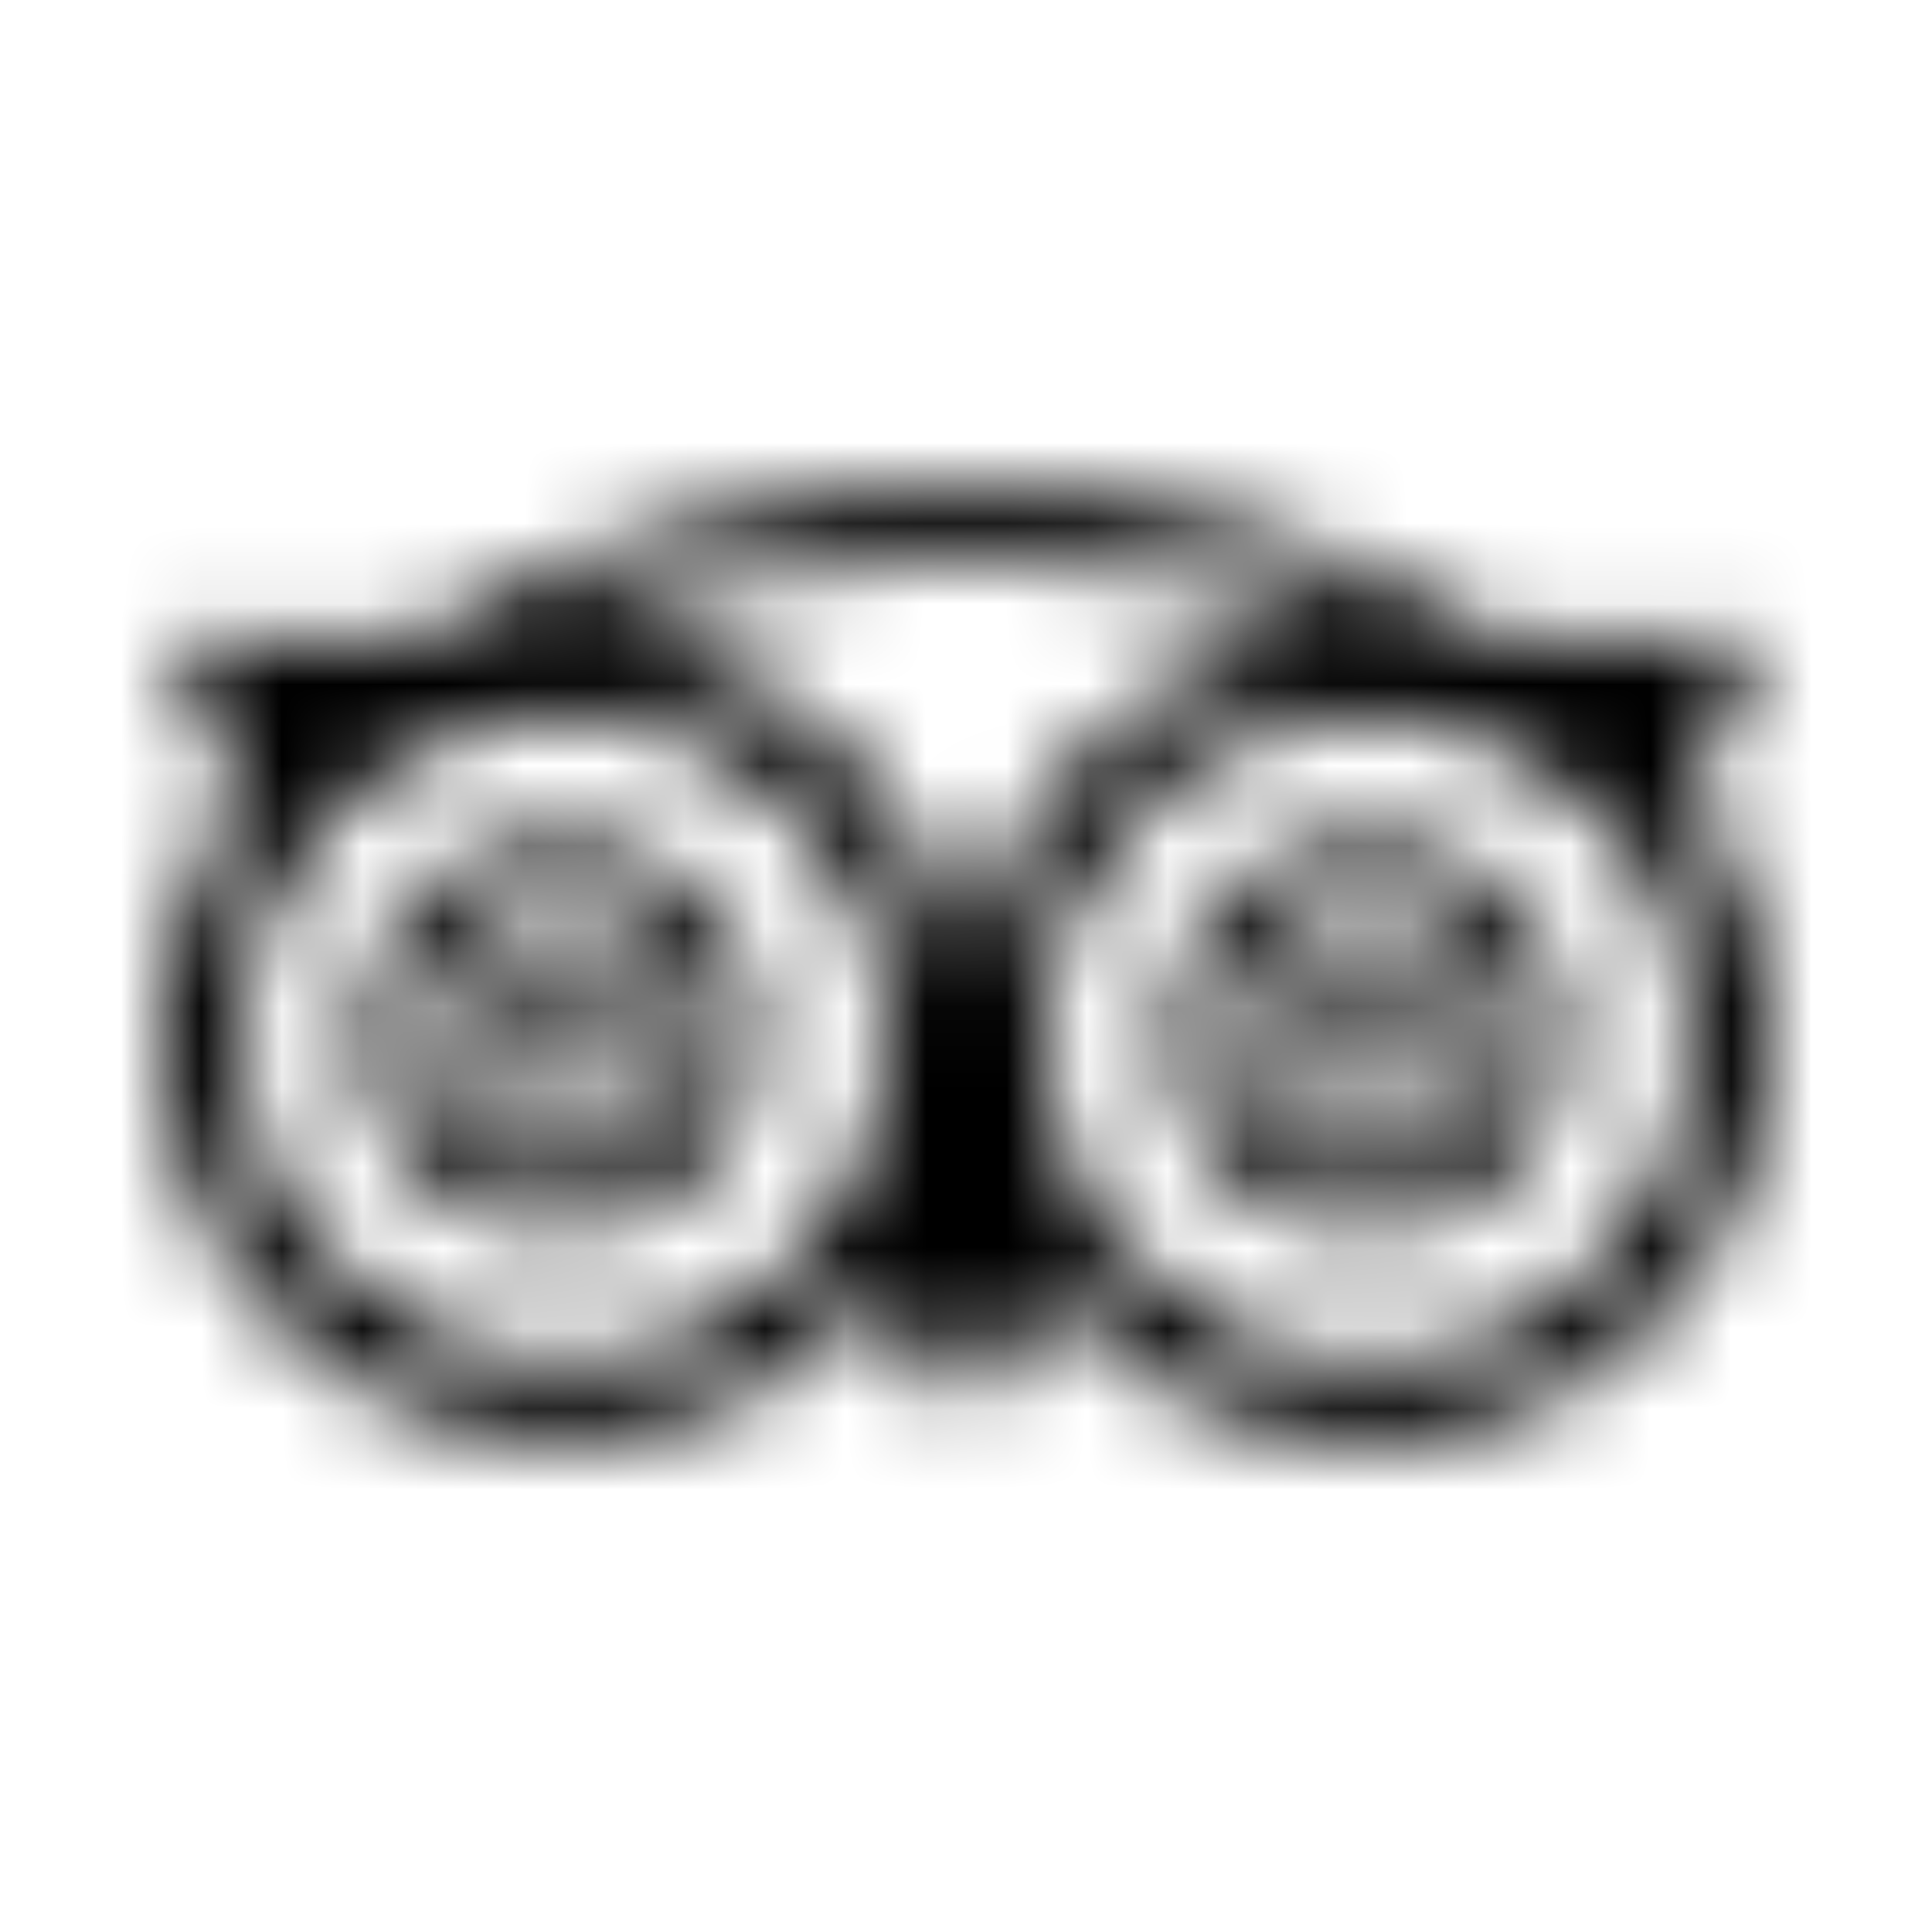 <?xml version="1.0" encoding="UTF-8"?>
<svg width="24px" height="24px" viewBox="0 0 24 24" version="1.1" xmlns="http://www.w3.org/2000/svg" xmlns:xlink="http://www.w3.org/1999/xlink">
    <!-- Generator: Sketch 52.5 (67469) - http://www.bohemiancoding.com/sketch -->
    <title>tripadvisor</title>
    <desc>Created with Sketch.</desc>
    <defs>
        <path d="M7.778,12.851 C7.778,13.311 7.405,13.684 6.946,13.684 C6.486,13.684 6.113,13.311 6.113,12.851 C6.113,12.392 6.486,12.019 6.946,12.019 C7.405,12.019 7.778,12.392 7.778,12.851 Z M16.978,12.02 C16.518,12.02 16.146,12.392 16.146,12.851 C16.146,13.311 16.518,13.683 16.978,13.683 C17.437,13.683 17.81,13.311 17.81,12.851 C17.81,12.392 17.437,12.02 16.978,12.02 Z M20.082,16.863 C17.906,18.568 14.76,18.186 13.055,16.01 L11.979,17.619 L10.914,16.024 C9.237,18.121 6.204,18.52 4.042,16.928 C1.818,15.291 1.343,12.16 2.98,9.936 C2.769,9.224 2.438,8.552 2,7.952 L5.135,7.95 C7.185,6.674 9.563,6.022 11.977,6.074 C14.334,6.032 16.653,6.676 18.65,7.927 L21.991,7.929 C21.549,8.534 21.216,9.211 21.007,9.931 C22.632,12.11 22.221,15.187 20.082,16.863 Z M11.006,12.894 C11.006,10.688 9.216,8.899 7.01,8.899 C4.803,8.899 3.014,10.688 3.014,12.895 C3.014,15.102 4.804,16.891 7.01,16.891 C9.216,16.888 11.003,15.101 11.006,12.896 L11.006,12.894 Z M11.999,12.531 C12.187,9.981 14.273,7.987 16.829,7.913 C15.298,7.251 13.645,6.922 11.977,6.947 C10.308,6.931 8.652,7.253 7.111,7.893 C9.692,7.948 11.809,9.957 11.999,12.531 Z M20.738,11.533 C19.975,9.462 17.677,8.402 15.607,9.166 C13.536,9.93 12.476,12.227 13.24,14.298 L13.24,14.299 C14.005,16.369 16.302,17.427 18.373,16.664 C20.443,15.9 21.502,13.603 20.738,11.533 Z M9.417,12.851 L9.417,12.855 C9.416,14.221 8.307,15.326 6.941,15.324 C5.576,15.322 4.47,14.214 4.472,12.848 C4.474,11.482 5.583,10.377 6.949,10.379 C8.312,10.383 9.415,11.488 9.417,12.851 Z M8.566,12.851 L8.566,12.848 C8.565,11.953 7.837,11.229 6.942,11.23 C6.047,11.232 5.323,11.959 5.324,12.855 C5.326,13.75 6.053,14.474 6.949,14.472 C7.842,14.469 8.564,13.744 8.566,12.851 Z M19.449,12.851 L19.449,12.853 C19.448,14.218 18.341,15.325 16.975,15.324 C15.61,15.323 14.503,14.216 14.504,12.85 C14.505,11.485 15.612,10.378 16.978,10.379 C18.342,10.381 19.447,11.487 19.449,12.851 Z M18.598,12.851 C18.598,11.956 17.872,11.23 16.977,11.23 C16.081,11.231 15.356,11.957 15.356,12.852 C15.357,13.747 16.083,14.473 16.978,14.473 C17.872,14.471 18.597,13.746 18.598,12.851 L18.598,12.851 Z" id="path-1"></path>
    </defs>
    <g id="tripadvisor" stroke="none" stroke-width="1" fill="none" fill-rule="evenodd">
        <mask id="mask-2" fill="white">
            <use xlink:href="#path-1"></use>
        </mask>
        <g fill-rule="nonzero"></g>
        <g id="🎨-color" mask="url(#mask-2)" fill="#000000">
            <rect id="🎨-Color" x="0" y="0" width="24" height="24"></rect>
        </g>
    </g>
</svg>